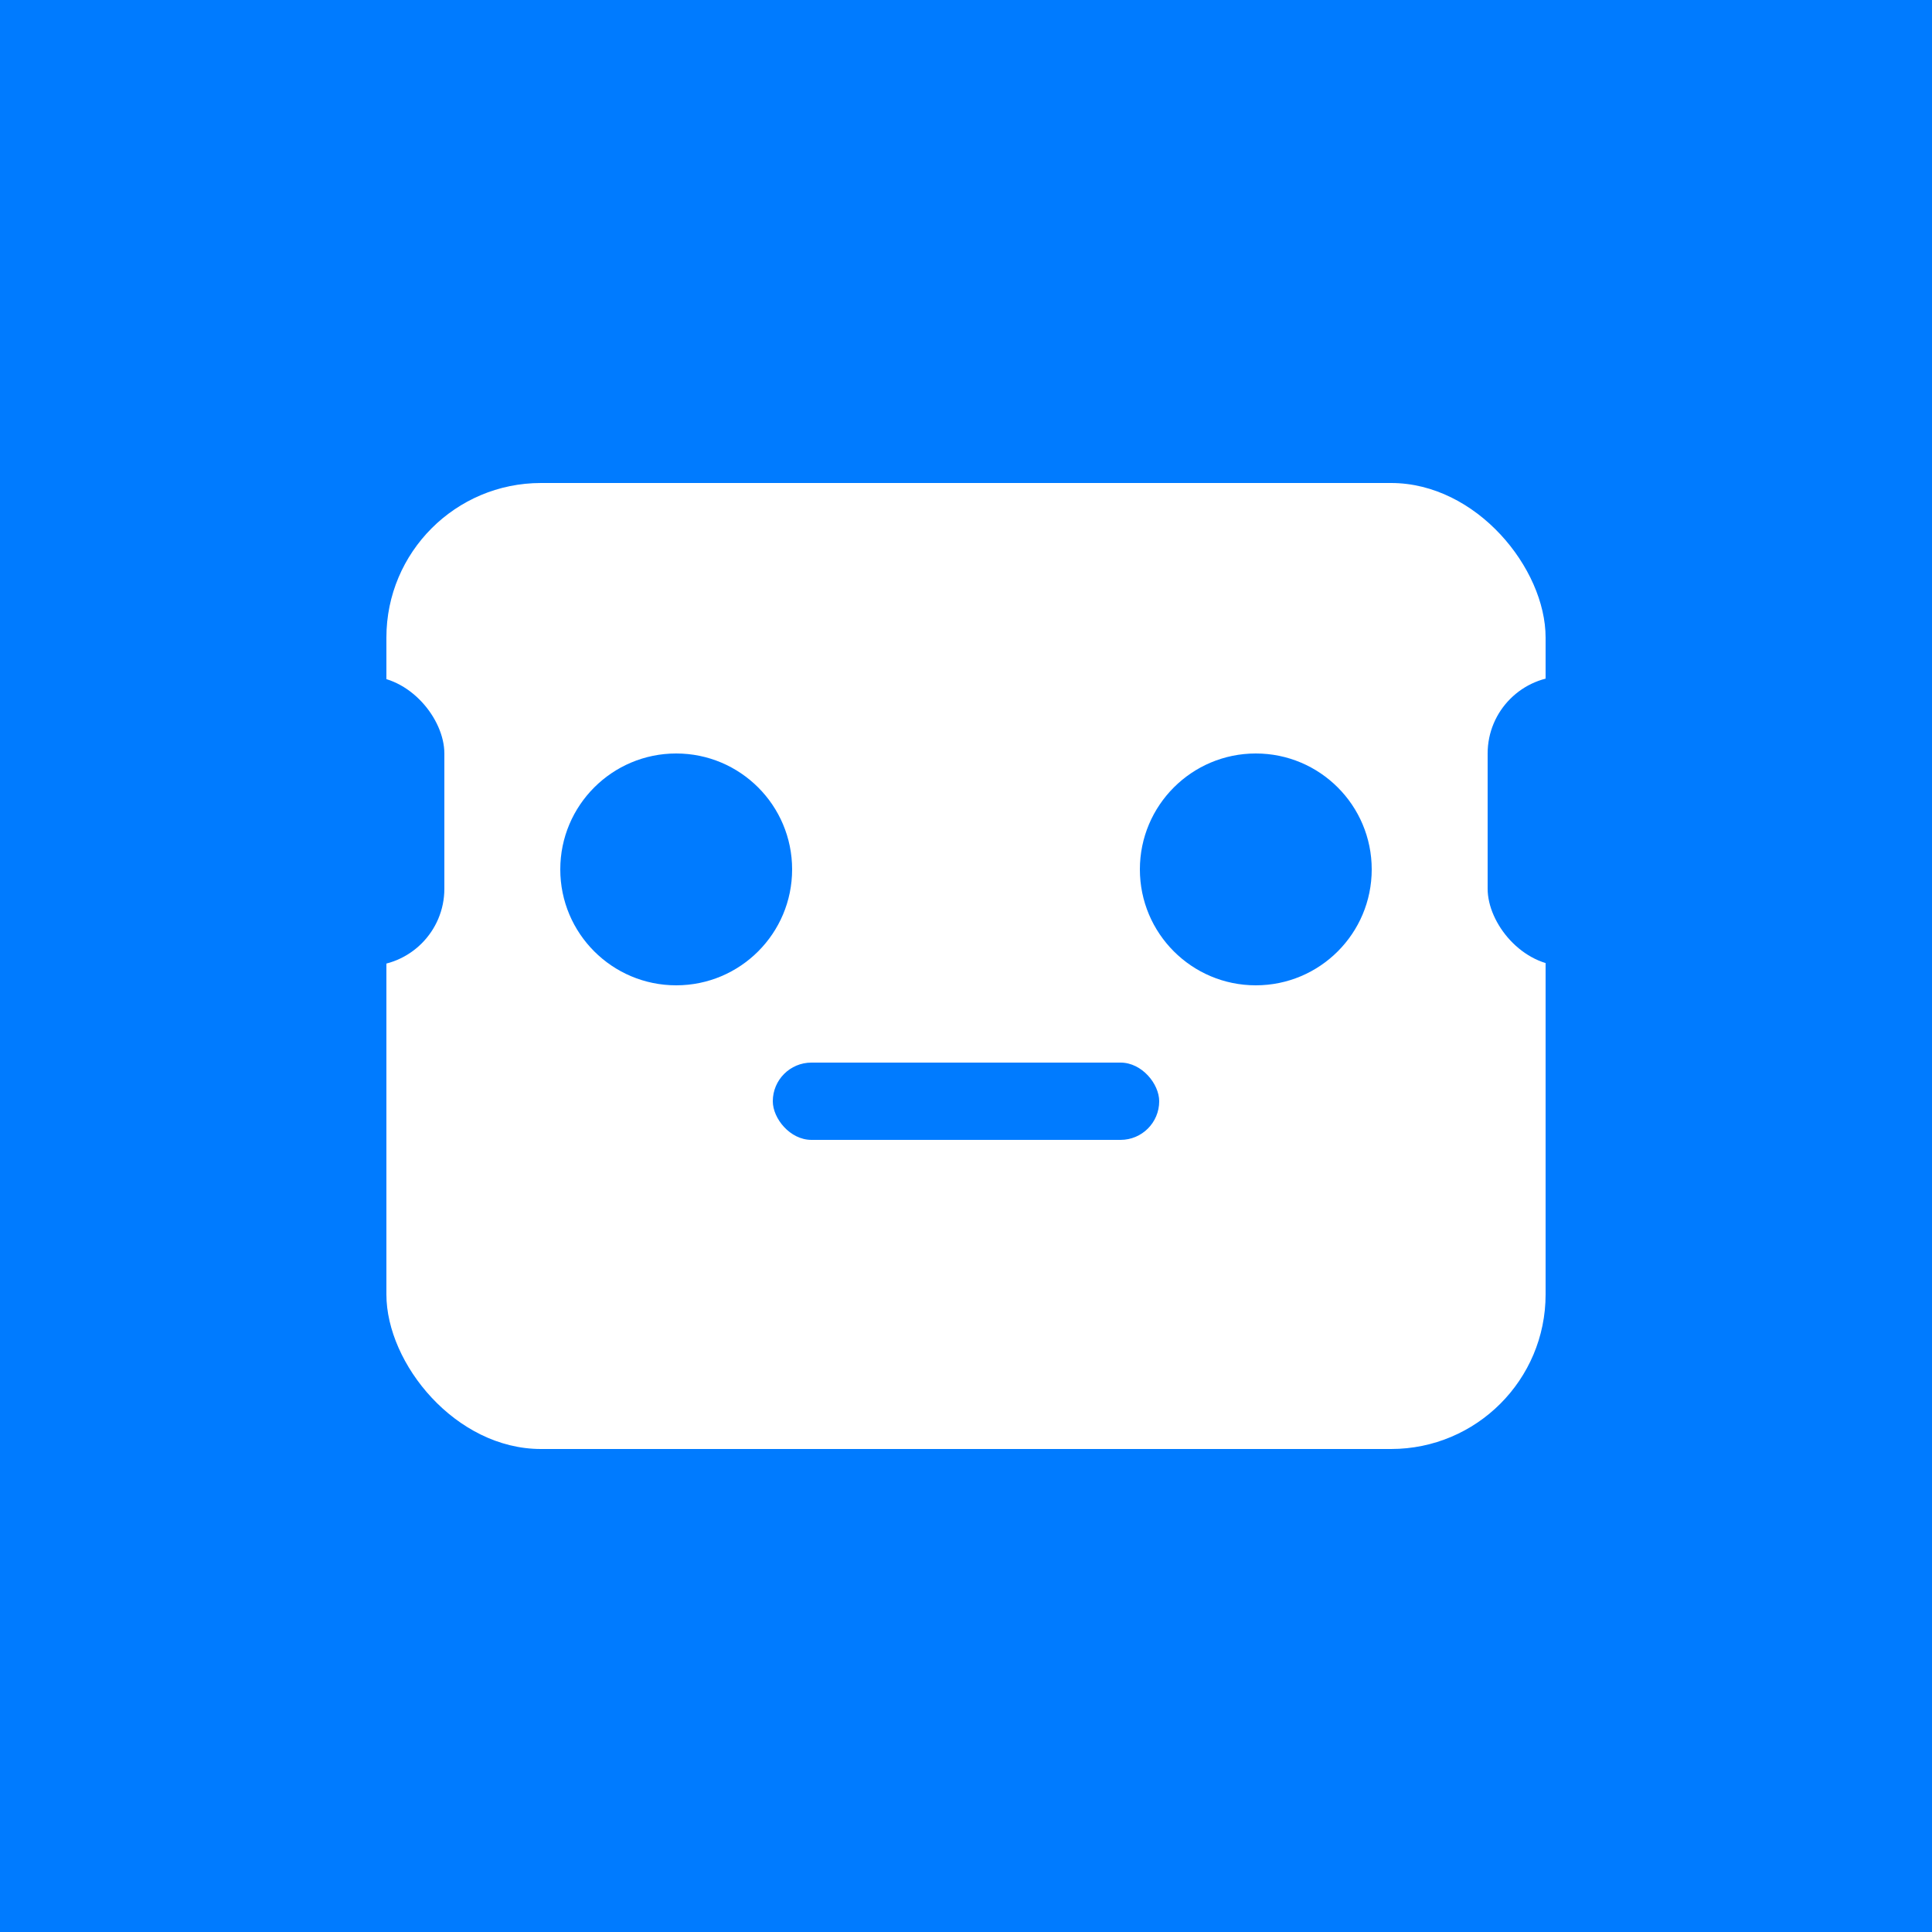 <svg xmlns="http://www.w3.org/2000/svg" viewBox="0 0 100 100">
  <rect width="100" height="100" fill="#007bff"/>
  <rect x="20" y="25" width="60" height="50" rx="8" fill="white"/>
  <circle cx="35" cy="45" r="6" fill="#007bff"/>
  <circle cx="65" cy="45" r="6" fill="#007bff"/>
  <rect x="40" y="55" width="20" height="4" rx="2" fill="#007bff"/>
  <rect x="15" y="35" width="8" height="15" rx="4" fill="#007bff"/>
  <rect x="77" y="35" width="8" height="15" rx="4" fill="#007bff"/>
</svg>